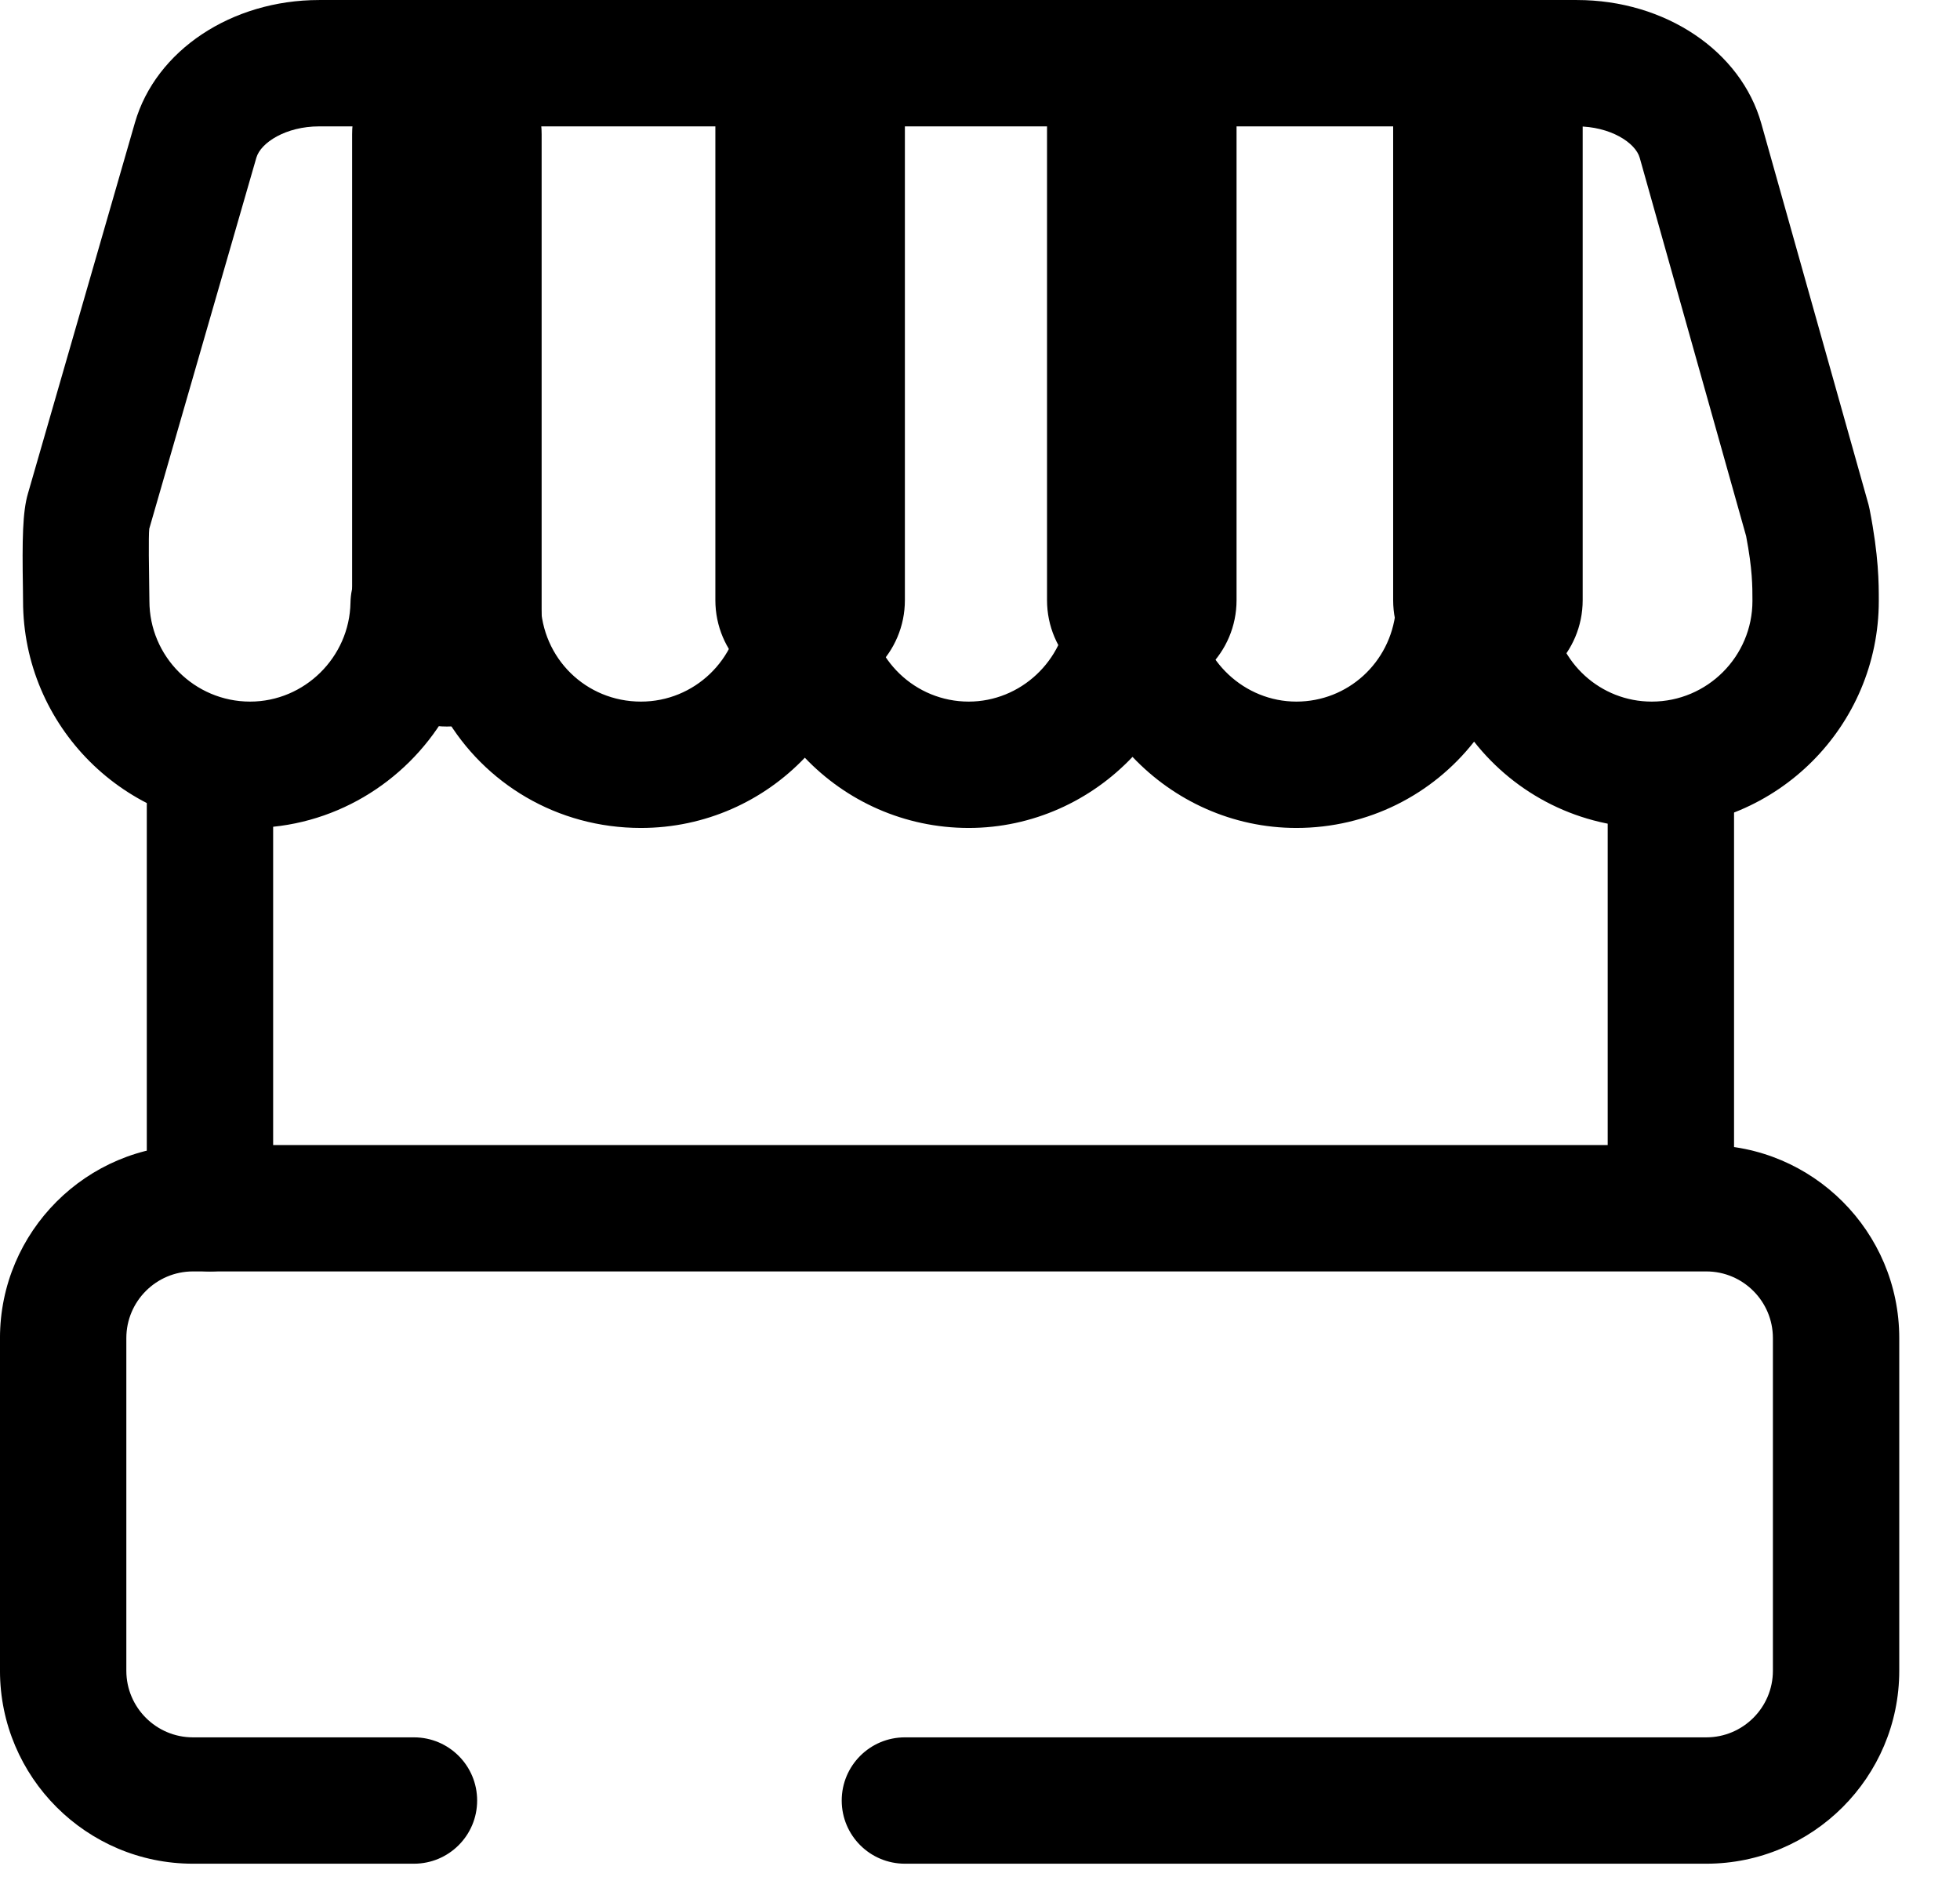 <?xml version="1.0" standalone="no"?><!DOCTYPE svg PUBLIC "-//W3C//DTD SVG 1.1//EN" "http://www.w3.org/Graphics/SVG/1.1/DTD/svg11.dtd"><svg t="1589124617965" class="icon" viewBox="0 0 1059 1024" version="1.1" xmlns="http://www.w3.org/2000/svg" p-id="2223" xmlns:xlink="http://www.w3.org/1999/xlink" width="206.836" height="200"><defs><style type="text/css"></style></defs><path d="M921.935 1006.933 488.919 1006.933C470.077 1006.933 454.786 991.676 454.786 972.8 454.786 953.924 470.077 938.667 488.919 938.667L921.935 938.667C941.766 938.667 957.911 922.522 957.911 902.69L957.911 722.944C957.911 703.078 941.766 686.933 921.935 686.933L104.236 686.933C84.405 686.933 68.26 703.078 68.26 722.944L68.26 902.69C68.26 922.522 84.405 938.667 104.236 938.667L223.669 938.667C242.511 938.667 257.802 953.924 257.802 972.8 257.802 991.676 242.511 1006.933 223.669 1006.933L104.236 1006.933C46.756 1006.933-0.007 960.171-0.007 902.69L-0.007 722.944C-0.007 665.429 46.756 618.667 104.236 618.667L921.935 618.667C979.415 618.667 1026.178 665.429 1026.178 722.944L1026.178 902.69C1026.178 960.171 979.415 1006.933 921.935 1006.933" p-id="2224"></path><path d="M788.067 299.568 788.477 299.568 805.27 299.773C822.576 299.977 837.014 313.085 838.823 330.322 841.725 358.106 864.799 379.064 892.447 379.064 922.45 379.064 946.855 354.659 946.855 324.656 946.855 316.634 946.855 307.555 943.442 289.635L885.961 85.279C883.674 77.087 870.055 68.28 852.033 68.28L172.438 68.28C154.484 68.28 140.865 77.053 138.51 85.21L80.654 285.641C80.176 289.498 80.517 310.081 80.62 316.839L80.722 324.656C80.722 354.659 105.127 379.064 135.13 379.064 164.519 379.064 188.822 355.103 189.368 325.646 189.71 306.838 203.568 291.785 223.98 292.093L258.454 292.57C276.818 292.844 291.7 307.555 292.11 325.919 292.826 355.751 316.617 379.064 346.313 379.064 375.156 379.064 398.879 356.332 400.346 327.318 401.234 309.159 416.218 294.892 434.412 294.892 452.605 294.892 468.511 309.159 469.398 327.318 470.832 356.332 494.554 379.064 523.397 379.064 551.421 379.064 575.041 356.98 577.191 328.752 578.557 310.968 593.37 297.247 611.222 297.247 629.074 297.247 645.253 310.968 646.618 328.752 648.769 356.98 672.423 379.064 700.447 379.064 728.197 379.064 751.237 358.072 754.104 330.185 755.913 312.777 770.591 299.568 788.067 299.568M892.447 447.331C853.671 447.331 818.924 429.274 796.464 400.705 774.004 429.309 739.256 447.331 700.447 447.331 665.904 447.331 634.33 432.585 611.905 408.931 589.513 432.585 557.906 447.331 523.397 447.331 488.649 447.331 457.178 432.79 434.855 409.375 412.532 432.79 381.061 447.331 346.313 447.331 300.95 447.331 261.663 423.267 240.5 386.949 219.03 422.994 179.64 447.331 135.13 447.331 67.512 447.331 12.455 392.308 12.455 324.656L12.387 317.966C11.943 291.103 12.216 276.562 15.084 266.697L72.905 66.266C84.169 27.218 125.129 0.014 172.438 0.014L852.033 0.014C899.649 0.014 940.643 27.457 951.668 66.813L1009.558 272.534C1009.797 273.422 1010.002 274.343 1010.173 275.231 1015.122 300.524 1015.122 315.064 1015.122 324.656 1015.122 392.308 960.099 447.331 892.447 447.331" p-id="2225"></path><path d="M113.449 686.933C94.607 686.933 79.316 671.676 79.316 652.8L79.316 435.2C79.316 416.324 94.607 401.067 113.449 401.067 132.291 401.067 147.582 416.324 147.582 435.2L147.582 652.8C147.582 671.676 132.291 686.933 113.449 686.933" p-id="2226"></path><path d="M902.782 666.266C883.941 666.266 868.649 651.008 868.649 632.132L868.649 435.183C868.649 416.341 883.941 401.05 902.782 401.05 921.624 401.05 936.916 416.341 936.916 435.183L936.916 632.132C936.916 651.008 921.624 666.266 902.782 666.266" p-id="2227"></path><path d="M241.449 392.533C213.152 392.533 190.249 369.596 190.249 341.333L190.249 72.533C190.249 44.271 213.152 21.333 241.449 21.333 269.745 21.333 292.649 44.271 292.649 72.533L292.649 341.333C292.649 369.596 269.745 392.533 241.449 392.533" p-id="2228"></path><path d="M437.716 375.467C409.419 375.467 386.516 352.529 386.516 324.267L386.516 55.467C386.516 27.204 409.419 4.267 437.716 4.267 466.012 4.267 488.916 27.204 488.916 55.467L488.916 324.267C488.916 352.529 466.012 375.467 437.716 375.467" p-id="2229"></path><path d="M616.916 375.467C588.619 375.467 565.716 352.529 565.716 324.267L565.716 55.467C565.716 27.204 588.619 4.267 616.916 4.267 645.212 4.267 668.116 27.204 668.116 55.467L668.116 324.267C668.116 352.529 645.212 375.467 616.916 375.467" p-id="2230"></path><path d="M803.932 375.467C775.636 375.467 752.732 352.529 752.732 324.267L752.732 55.467C752.732 27.204 775.636 4.267 803.932 4.267 832.229 4.267 855.132 27.204 855.132 55.467L855.132 324.267C855.132 352.529 832.229 375.467 803.932 375.467" p-id="2231"></path></svg>